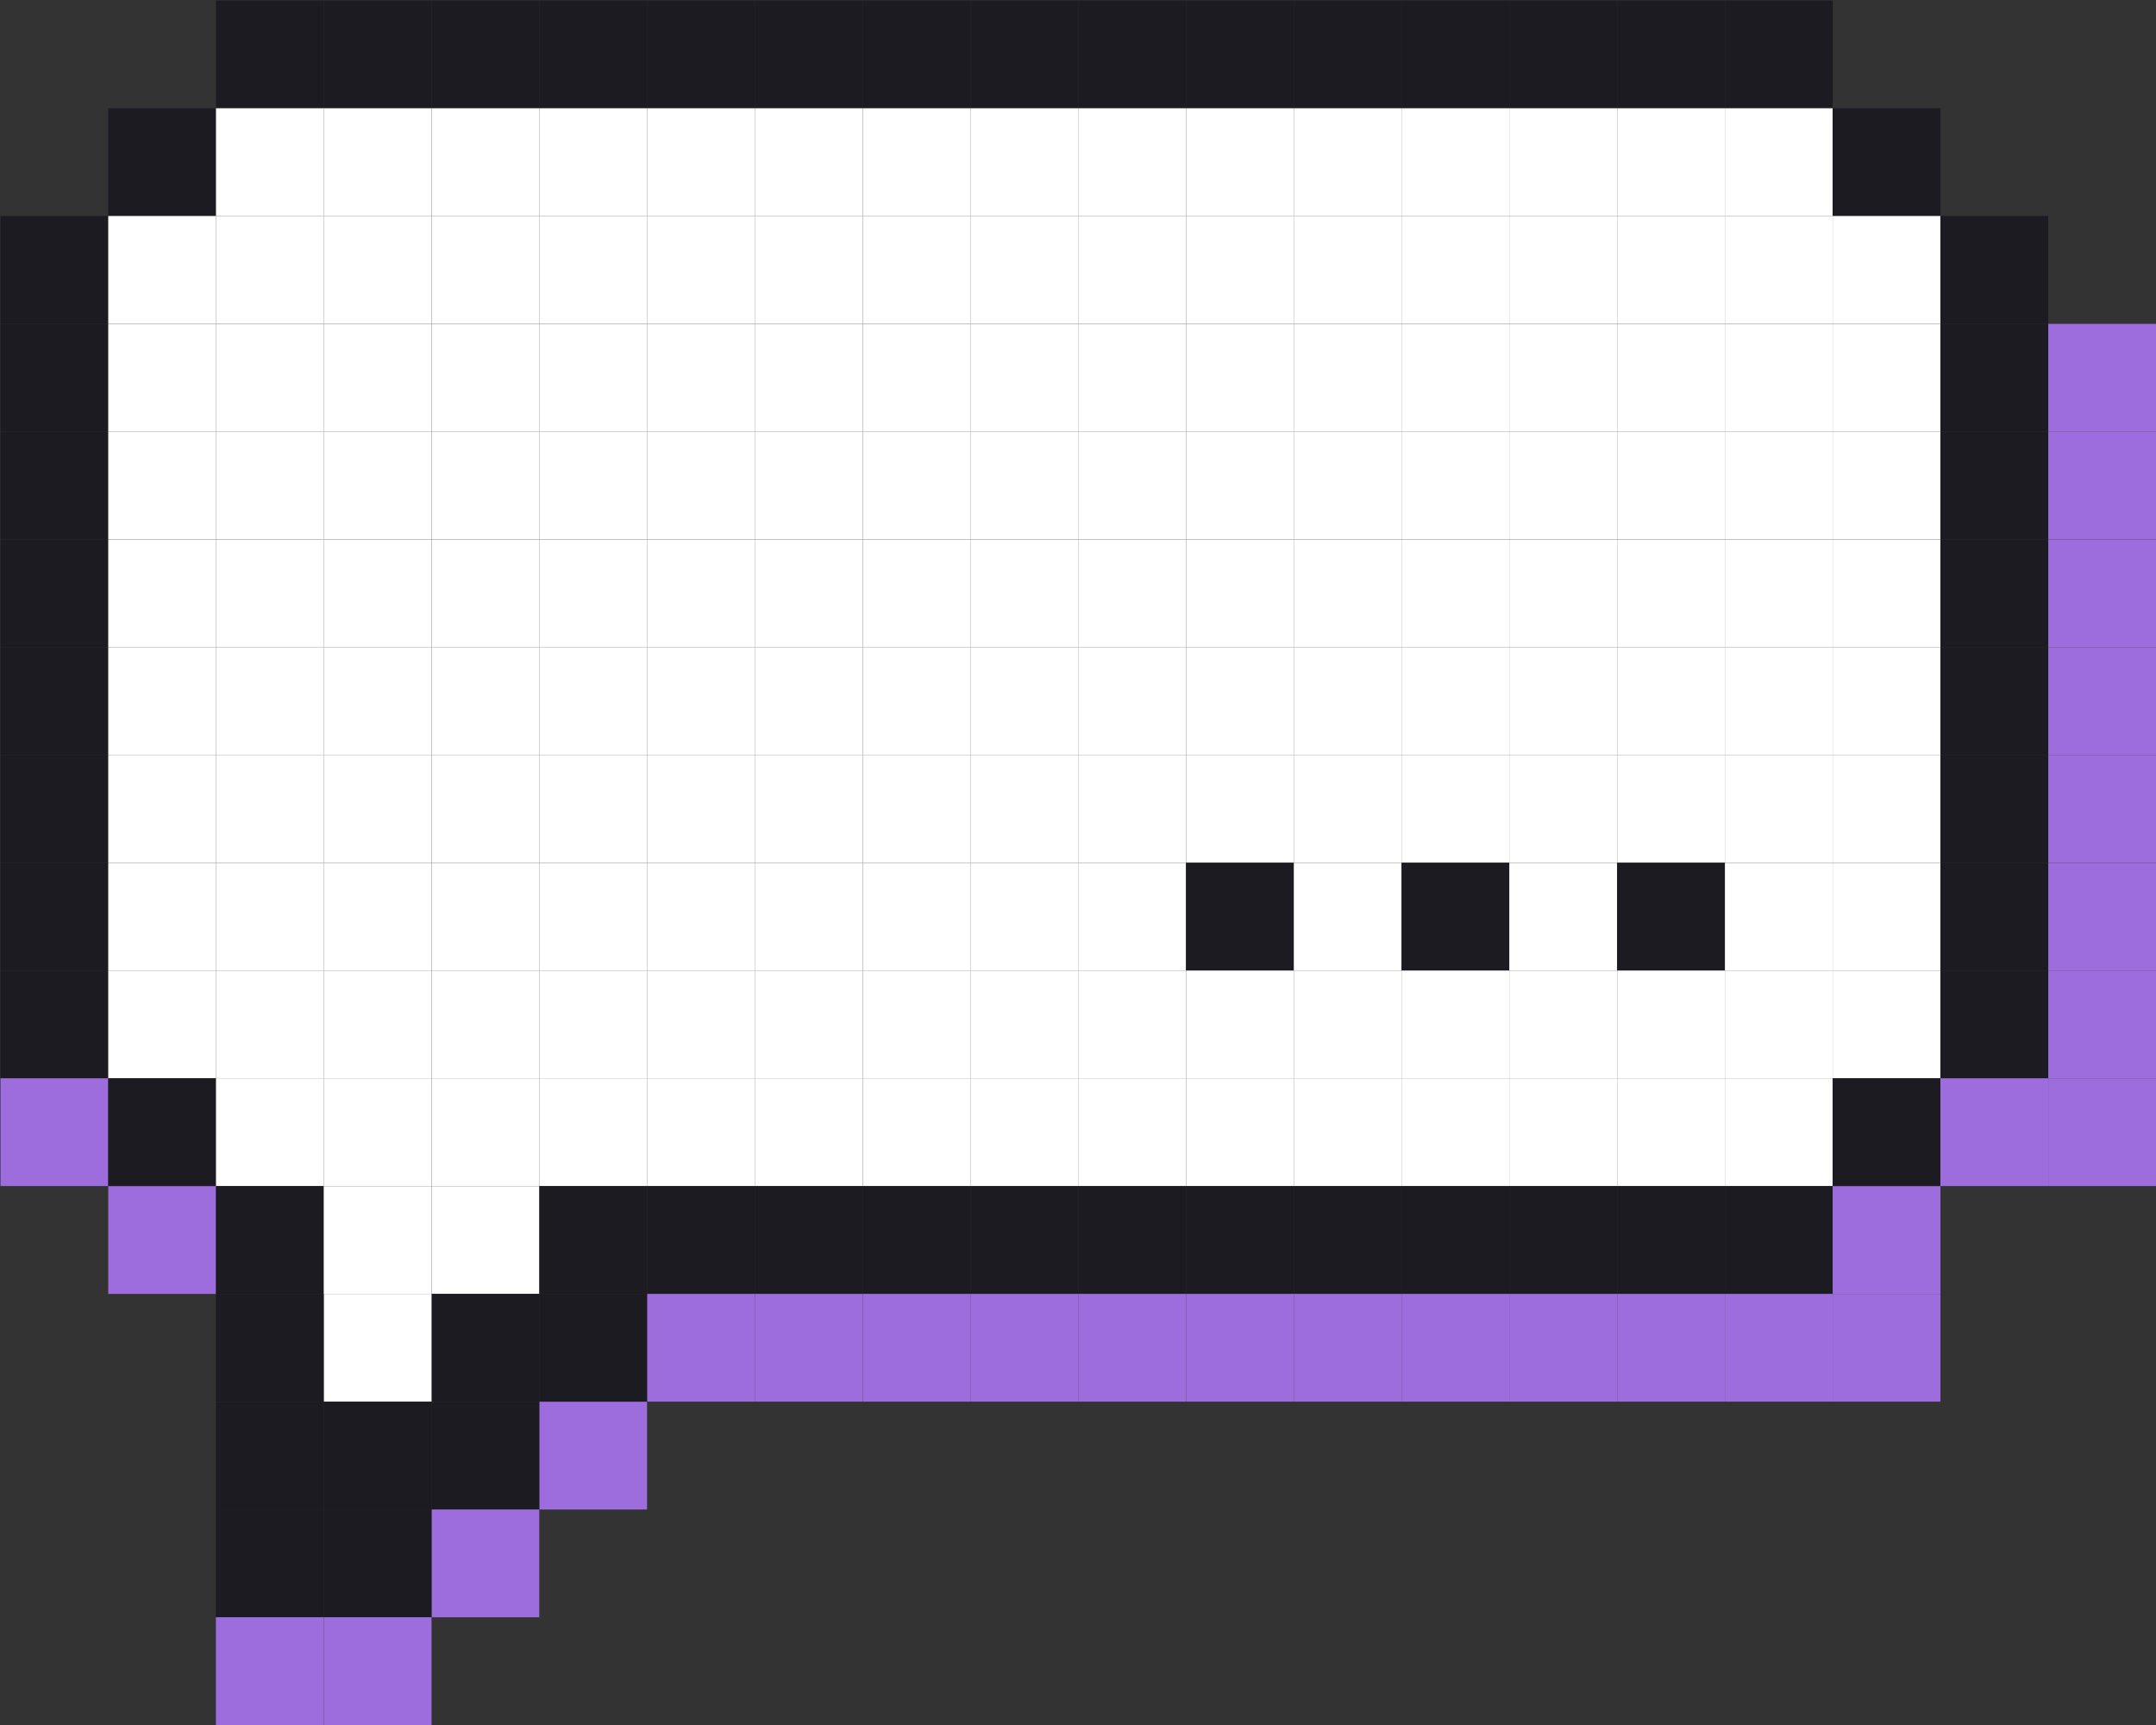 <?xml version="1.0" encoding="UTF-8" standalone="no"?>
<!DOCTYPE svg PUBLIC "-//W3C//DTD SVG 1.1//EN" "http://www.w3.org/Graphics/SVG/1.1/DTD/svg11.dtd">
<svg width="100%" height="100%" viewBox="0 0 20 16" version="1.1" xmlns="http://www.w3.org/2000/svg" xmlns:xlink="http://www.w3.org/1999/xlink" xml:space="preserve" xmlns:serif="http://www.serif.com/" style="fill-rule:evenodd;clip-rule:evenodd;stroke-linejoin:round;stroke-miterlimit:2;">
    <rect x="0" y="0" width="20" height="16" fill="#333333" stroke="none"/>
    <g transform="matrix(1,0,0,1,-1,-58.837)">
        <g transform="matrix(1.069,0,0,1.162,21,74.837)">
            <rect id="Artboard2" x="-19.641" y="-13.766" width="19.641" height="13.766" style="fill:none;"/>
            <clipPath id="_clip1">
                <rect id="Artboard21" serif:id="Artboard2" x="-19.641" y="-13.766" width="19.641" height="13.766"/>
            </clipPath>
            <g clip-path="url(#_clip1)">
                <g transform="matrix(1.045,0,0,1.093,-17.746,-15.044)">
                    <rect x="0.872" y="1.17" width="0.895" height="0.787" style="fill:rgb(27,27,33);"/>
                </g>
                <g transform="matrix(1.045,0,0,1.093,-16.811,-15.044)">
                    <rect x="0.872" y="1.17" width="0.895" height="0.787" style="fill:rgb(27,27,33);"/>
                </g>
                <g transform="matrix(1.045,0,0,1.093,-15.875,-15.044)">
                    <rect x="0.872" y="1.17" width="0.895" height="0.787" style="fill:rgb(27,27,33);"/>
                </g>
                <g transform="matrix(1.045,0,0,1.093,-14.94,-15.044)">
                    <rect x="0.872" y="1.17" width="0.895" height="0.787" style="fill:rgb(27,27,33);"/>
                </g>
                <g transform="matrix(1.045,0,0,1.093,-14.005,-15.044)">
                    <rect x="0.872" y="1.17" width="0.895" height="0.787" style="fill:rgb(27,27,33);"/>
                </g>
                <g transform="matrix(1.045,0,0,1.093,-13.07,-15.044)">
                    <rect x="0.872" y="1.17" width="0.895" height="0.787" style="fill:rgb(27,27,33);"/>
                </g>
                <g transform="matrix(1.045,0,0,1.093,-12.134,-15.044)">
                    <rect x="0.872" y="1.17" width="0.895" height="0.787" style="fill:rgb(27,27,33);"/>
                </g>
                <g transform="matrix(1.045,0,0,1.093,-11.199,-15.044)">
                    <rect x="0.872" y="1.17" width="0.895" height="0.787" style="fill:rgb(27,27,33);"/>
                </g>
                <g transform="matrix(1.045,0,0,1.093,-10.264,-15.044)">
                    <rect x="0.872" y="1.17" width="0.895" height="0.787" style="fill:rgb(27,27,33);"/>
                </g>
                <g transform="matrix(1.045,0,0,1.093,-9.328,-15.044)">
                    <rect x="0.872" y="1.17" width="0.895" height="0.787" style="fill:rgb(27,27,33);"/>
                </g>
                <g transform="matrix(1.045,0,0,1.093,-8.393,-15.044)">
                    <rect x="0.872" y="1.17" width="0.895" height="0.787" style="fill:rgb(27,27,33);"/>
                </g>
                <g transform="matrix(1.045,0,0,1.093,-7.458,-15.044)">
                    <rect x="0.872" y="1.17" width="0.895" height="0.787" style="fill:rgb(27,27,33);"/>
                </g>
                <g transform="matrix(1.045,0,0,1.093,-6.523,-15.044)">
                    <rect x="0.872" y="1.17" width="0.895" height="0.787" style="fill:rgb(27,27,33);"/>
                </g>
                <g transform="matrix(1.045,0,0,1.093,-5.587,-15.044)">
                    <rect x="0.872" y="1.17" width="0.895" height="0.787" style="fill:rgb(27,27,33);"/>
                </g>
                <g transform="matrix(1.045,0,0,1.093,-4.652,-15.044)">
                    <rect x="0.872" y="1.17" width="0.895" height="0.787" style="fill:rgb(27,27,33);"/>
                </g>
                <g transform="matrix(1.045,0,0,1.093,-18.681,-14.184)">
                    <rect x="0.872" y="1.17" width="0.895" height="0.787" style="fill:rgb(27,27,33);"/>
                </g>
                <g transform="matrix(1.045,0,0,1.093,-17.746,-14.184)">
                    <rect x="0.872" y="1.17" width="0.895" height="0.787" style="fill:white;"/>
                </g>
                <g transform="matrix(1.045,0,0,1.093,-16.811,-14.184)">
                    <rect x="0.872" y="1.17" width="0.895" height="0.787" style="fill:white;"/>
                </g>
                <g transform="matrix(1.045,0,0,1.093,-15.875,-14.184)">
                    <rect x="0.872" y="1.17" width="0.895" height="0.787" style="fill:white;"/>
                </g>
                <g transform="matrix(1.045,0,0,1.093,-14.94,-14.184)">
                    <rect x="0.872" y="1.17" width="0.895" height="0.787" style="fill:white;"/>
                </g>
                <g transform="matrix(1.045,0,0,1.093,-14.005,-14.184)">
                    <rect x="0.872" y="1.17" width="0.895" height="0.787" style="fill:white;"/>
                </g>
                <g transform="matrix(1.045,0,0,1.093,-13.07,-14.184)">
                    <rect x="0.872" y="1.17" width="0.895" height="0.787" style="fill:white;"/>
                </g>
                <g transform="matrix(1.045,0,0,1.093,-12.134,-14.184)">
                    <rect x="0.872" y="1.17" width="0.895" height="0.787" style="fill:white;"/>
                </g>
                <g transform="matrix(1.045,0,0,1.093,-11.199,-14.184)">
                    <rect x="0.872" y="1.17" width="0.895" height="0.787" style="fill:white;"/>
                </g>
                <g transform="matrix(1.045,0,0,1.093,-10.264,-14.184)">
                    <rect x="0.872" y="1.17" width="0.895" height="0.787" style="fill:white;"/>
                </g>
                <g transform="matrix(1.045,0,0,1.093,-9.328,-14.184)">
                    <rect x="0.872" y="1.17" width="0.895" height="0.787" style="fill:white;"/>
                </g>
                <g transform="matrix(1.045,0,0,1.093,-8.393,-14.184)">
                    <rect x="0.872" y="1.17" width="0.895" height="0.787" style="fill:white;"/>
                </g>
                <g transform="matrix(1.045,0,0,1.093,-7.458,-14.184)">
                    <rect x="0.872" y="1.17" width="0.895" height="0.787" style="fill:white;"/>
                </g>
                <g transform="matrix(1.045,0,0,1.093,-6.523,-14.184)">
                    <rect x="0.872" y="1.17" width="0.895" height="0.787" style="fill:white;"/>
                </g>
                <g transform="matrix(1.045,0,0,1.093,-5.587,-14.184)">
                    <rect x="0.872" y="1.17" width="0.895" height="0.787" style="fill:white;"/>
                </g>
                <g transform="matrix(1.045,0,0,1.093,-4.652,-14.184)">
                    <rect x="0.872" y="1.17" width="0.895" height="0.787" style="fill:white;"/>
                </g>
                <g transform="matrix(1.045,0,0,1.093,-3.717,-14.184)">
                    <rect x="0.872" y="1.17" width="0.895" height="0.787" style="fill:rgb(27,27,33);"/>
                </g>
                <g transform="matrix(1.045,0,0,1.093,-19.616,-13.324)">
                    <rect x="0.872" y="1.17" width="0.895" height="0.787" style="fill:rgb(27,27,33);"/>
                </g>
                <g transform="matrix(1.045,0,0,1.093,-18.681,-13.324)">
                    <rect x="0.872" y="1.17" width="0.895" height="0.787" style="fill:white;"/>
                </g>
                <g transform="matrix(1.045,0,0,1.093,-17.746,-13.324)">
                    <rect x="0.872" y="1.17" width="0.895" height="0.787" style="fill:white;"/>
                </g>
                <g transform="matrix(1.045,0,0,1.093,-16.811,-13.324)">
                    <rect x="0.872" y="1.17" width="0.895" height="0.787" style="fill:white;"/>
                </g>
                <g transform="matrix(1.045,0,0,1.093,-15.875,-13.324)">
                    <rect x="0.872" y="1.17" width="0.895" height="0.787" style="fill:white;"/>
                </g>
                <g transform="matrix(1.045,0,0,1.093,-14.94,-13.324)">
                    <rect x="0.872" y="1.17" width="0.895" height="0.787" style="fill:white;"/>
                </g>
                <g transform="matrix(1.045,0,0,1.093,-14.005,-13.324)">
                    <rect x="0.872" y="1.17" width="0.895" height="0.787" style="fill:white;"/>
                </g>
                <g transform="matrix(1.045,0,0,1.093,-13.07,-13.324)">
                    <rect x="0.872" y="1.17" width="0.895" height="0.787" style="fill:white;"/>
                </g>
                <g transform="matrix(1.045,0,0,1.093,-12.134,-13.324)">
                    <rect x="0.872" y="1.17" width="0.895" height="0.787" style="fill:white;"/>
                </g>
                <g transform="matrix(1.045,0,0,1.093,-11.199,-13.324)">
                    <rect x="0.872" y="1.17" width="0.895" height="0.787" style="fill:white;"/>
                </g>
                <g transform="matrix(1.045,0,0,1.093,-10.264,-13.324)">
                    <rect x="0.872" y="1.17" width="0.895" height="0.787" style="fill:white;"/>
                </g>
                <g transform="matrix(1.045,0,0,1.093,-9.328,-13.324)">
                    <rect x="0.872" y="1.17" width="0.895" height="0.787" style="fill:white;"/>
                </g>
                <g transform="matrix(1.045,0,0,1.093,-8.393,-13.324)">
                    <rect x="0.872" y="1.17" width="0.895" height="0.787" style="fill:white;"/>
                </g>
                <g transform="matrix(1.045,0,0,1.093,-7.458,-13.324)">
                    <rect x="0.872" y="1.17" width="0.895" height="0.787" style="fill:white;"/>
                </g>
                <g transform="matrix(1.045,0,0,1.093,-6.523,-13.324)">
                    <rect x="0.872" y="1.17" width="0.895" height="0.787" style="fill:white;"/>
                </g>
                <g transform="matrix(1.045,0,0,1.093,-5.587,-13.324)">
                    <rect x="0.872" y="1.17" width="0.895" height="0.787" style="fill:white;"/>
                </g>
                <g transform="matrix(1.045,0,0,1.093,-4.652,-13.324)">
                    <rect x="0.872" y="1.17" width="0.895" height="0.787" style="fill:white;"/>
                </g>
                <g transform="matrix(1.045,0,0,1.093,-3.717,-13.324)">
                    <rect x="0.872" y="1.17" width="0.895" height="0.787" style="fill:white;"/>
                </g>
                <g transform="matrix(1.045,0,0,1.093,-2.782,-13.324)">
                    <rect x="0.872" y="1.17" width="0.895" height="0.787" style="fill:rgb(27,27,33);"/>
                </g>
                <g transform="matrix(1.045,0,0,1.093,-19.616,-12.463)">
                    <rect x="0.872" y="1.17" width="0.895" height="0.787" style="fill:rgb(27,27,33);"/>
                </g>
                <g transform="matrix(1.045,0,0,1.093,-18.681,-12.463)">
                    <rect x="0.872" y="1.17" width="0.895" height="0.787" style="fill:white;"/>
                </g>
                <g transform="matrix(1.045,0,0,1.093,-17.746,-12.463)">
                    <rect x="0.872" y="1.17" width="0.895" height="0.787" style="fill:white;"/>
                </g>
                <g transform="matrix(1.045,0,0,1.093,-16.811,-12.463)">
                    <rect x="0.872" y="1.17" width="0.895" height="0.787" style="fill:white;"/>
                </g>
                <g transform="matrix(1.045,0,0,1.093,-15.875,-12.463)">
                    <rect x="0.872" y="1.17" width="0.895" height="0.787" style="fill:white;"/>
                </g>
                <g transform="matrix(1.045,0,0,1.093,-14.94,-12.463)">
                    <rect x="0.872" y="1.17" width="0.895" height="0.787" style="fill:white;"/>
                </g>
                <g transform="matrix(1.045,0,0,1.093,-14.005,-12.463)">
                    <rect x="0.872" y="1.17" width="0.895" height="0.787" style="fill:white;"/>
                </g>
                <g transform="matrix(1.045,0,0,1.093,-13.07,-12.463)">
                    <rect x="0.872" y="1.17" width="0.895" height="0.787" style="fill:white;"/>
                </g>
                <g transform="matrix(1.045,0,0,1.093,-12.134,-12.463)">
                    <rect x="0.872" y="1.17" width="0.895" height="0.787" style="fill:white;"/>
                </g>
                <g transform="matrix(1.045,0,0,1.093,-11.199,-12.463)">
                    <rect x="0.872" y="1.17" width="0.895" height="0.787" style="fill:white;"/>
                </g>
                <g transform="matrix(1.045,0,0,1.093,-10.264,-12.463)">
                    <rect x="0.872" y="1.17" width="0.895" height="0.787" style="fill:white;"/>
                </g>
                <g transform="matrix(1.045,0,0,1.093,-9.328,-12.463)">
                    <rect x="0.872" y="1.17" width="0.895" height="0.787" style="fill:white;"/>
                </g>
                <g transform="matrix(1.045,0,0,1.093,-8.393,-12.463)">
                    <rect x="0.872" y="1.17" width="0.895" height="0.787" style="fill:white;"/>
                </g>
                <g transform="matrix(1.045,0,0,1.093,-7.458,-12.463)">
                    <rect x="0.872" y="1.17" width="0.895" height="0.787" style="fill:white;"/>
                </g>
                <g transform="matrix(1.045,0,0,1.093,-6.523,-12.463)">
                    <rect x="0.872" y="1.17" width="0.895" height="0.787" style="fill:white;"/>
                </g>
                <g transform="matrix(1.045,0,0,1.093,-5.587,-12.463)">
                    <rect x="0.872" y="1.17" width="0.895" height="0.787" style="fill:white;"/>
                </g>
                <g transform="matrix(1.045,0,0,1.093,-4.652,-12.463)">
                    <rect x="0.872" y="1.17" width="0.895" height="0.787" style="fill:white;"/>
                </g>
                <g transform="matrix(1.045,0,0,1.093,-3.717,-12.463)">
                    <rect x="0.872" y="1.17" width="0.895" height="0.787" style="fill:white;"/>
                </g>
                <g transform="matrix(1.045,0,0,1.093,-2.782,-12.463)">
                    <rect x="0.872" y="1.17" width="0.895" height="0.787" style="fill:rgb(27,27,33);"/>
                </g>
                <g transform="matrix(1.045,0,0,1.093,-19.616,-11.603)">
                    <rect x="0.872" y="1.17" width="0.895" height="0.787" style="fill:rgb(27,27,33);"/>
                </g>
                <g transform="matrix(1.045,0,0,1.093,-18.681,-11.603)">
                    <rect x="0.872" y="1.17" width="0.895" height="0.787" style="fill:white;"/>
                </g>
                <g transform="matrix(1.045,0,0,1.093,-17.746,-11.603)">
                    <rect x="0.872" y="1.17" width="0.895" height="0.787" style="fill:white;"/>
                </g>
                <g transform="matrix(1.045,0,0,1.093,-16.811,-11.603)">
                    <rect x="0.872" y="1.17" width="0.895" height="0.787" style="fill:white;"/>
                </g>
                <g transform="matrix(1.045,0,0,1.093,-15.875,-11.603)">
                    <rect x="0.872" y="1.17" width="0.895" height="0.787" style="fill:white;"/>
                </g>
                <g transform="matrix(1.045,0,0,1.093,-14.94,-11.603)">
                    <rect x="0.872" y="1.17" width="0.895" height="0.787" style="fill:white;"/>
                </g>
                <g transform="matrix(1.045,0,0,1.093,-14.005,-11.603)">
                    <rect x="0.872" y="1.17" width="0.895" height="0.787" style="fill:white;"/>
                </g>
                <g transform="matrix(1.045,0,0,1.093,-13.07,-11.603)">
                    <rect x="0.872" y="1.17" width="0.895" height="0.787" style="fill:white;"/>
                </g>
                <g transform="matrix(1.045,0,0,1.093,-12.134,-11.603)">
                    <rect x="0.872" y="1.17" width="0.895" height="0.787" style="fill:white;"/>
                </g>
                <g transform="matrix(1.045,0,0,1.093,-11.199,-11.603)">
                    <rect x="0.872" y="1.17" width="0.895" height="0.787" style="fill:white;"/>
                </g>
                <g transform="matrix(1.045,0,0,1.093,-10.264,-11.603)">
                    <rect x="0.872" y="1.17" width="0.895" height="0.787" style="fill:white;"/>
                </g>
                <g transform="matrix(1.045,0,0,1.093,-9.328,-11.603)">
                    <rect x="0.872" y="1.17" width="0.895" height="0.787" style="fill:white;"/>
                </g>
                <g transform="matrix(1.045,0,0,1.093,-8.393,-11.603)">
                    <rect x="0.872" y="1.17" width="0.895" height="0.787" style="fill:white;"/>
                </g>
                <g transform="matrix(1.045,0,0,1.093,-7.458,-11.603)">
                    <rect x="0.872" y="1.17" width="0.895" height="0.787" style="fill:white;"/>
                </g>
                <g transform="matrix(1.045,0,0,1.093,-6.523,-11.603)">
                    <rect x="0.872" y="1.17" width="0.895" height="0.787" style="fill:white;"/>
                </g>
                <g transform="matrix(1.045,0,0,1.093,-5.587,-11.603)">
                    <rect x="0.872" y="1.17" width="0.895" height="0.787" style="fill:white;"/>
                </g>
                <g transform="matrix(1.045,0,0,1.093,-4.652,-11.603)">
                    <rect x="0.872" y="1.17" width="0.895" height="0.787" style="fill:white;"/>
                </g>
                <g transform="matrix(1.045,0,0,1.093,-3.717,-11.603)">
                    <rect x="0.872" y="1.17" width="0.895" height="0.787" style="fill:white;"/>
                </g>
                <g transform="matrix(1.045,0,0,1.093,-2.782,-11.603)">
                    <rect x="0.872" y="1.17" width="0.895" height="0.787" style="fill:rgb(27,27,33);"/>
                </g>
                <g transform="matrix(1.045,0,0,1.093,-19.616,-10.742)">
                    <rect x="0.872" y="1.17" width="0.895" height="0.787" style="fill:rgb(27,27,33);"/>
                </g>
                <g transform="matrix(1.045,0,0,1.093,-18.681,-10.742)">
                    <rect x="0.872" y="1.17" width="0.895" height="0.787" style="fill:white;"/>
                </g>
                <g transform="matrix(1.045,0,0,1.093,-17.746,-10.742)">
                    <rect x="0.872" y="1.17" width="0.895" height="0.787" style="fill:white;"/>
                </g>
                <g transform="matrix(1.045,0,0,1.093,-16.811,-10.742)">
                    <rect x="0.872" y="1.17" width="0.895" height="0.787" style="fill:white;"/>
                </g>
                <g transform="matrix(1.045,0,0,1.093,-15.875,-10.742)">
                    <rect x="0.872" y="1.17" width="0.895" height="0.787" style="fill:white;"/>
                </g>
                <g transform="matrix(1.045,0,0,1.093,-14.94,-10.742)">
                    <rect x="0.872" y="1.17" width="0.895" height="0.787" style="fill:white;"/>
                </g>
                <g transform="matrix(1.045,0,0,1.093,-14.005,-10.742)">
                    <rect x="0.872" y="1.17" width="0.895" height="0.787" style="fill:white;"/>
                </g>
                <g transform="matrix(1.045,0,0,1.093,-13.07,-10.742)">
                    <rect x="0.872" y="1.17" width="0.895" height="0.787" style="fill:white;"/>
                </g>
                <g transform="matrix(1.045,0,0,1.093,-12.134,-10.742)">
                    <rect x="0.872" y="1.17" width="0.895" height="0.787" style="fill:white;"/>
                </g>
                <g transform="matrix(1.045,0,0,1.093,-11.199,-10.742)">
                    <rect x="0.872" y="1.17" width="0.895" height="0.787" style="fill:white;"/>
                </g>
                <g transform="matrix(1.045,0,0,1.093,-10.264,-10.742)">
                    <rect x="0.872" y="1.17" width="0.895" height="0.787" style="fill:white;"/>
                </g>
                <g transform="matrix(1.045,0,0,1.093,-9.328,-10.742)">
                    <rect x="0.872" y="1.17" width="0.895" height="0.787" style="fill:white;"/>
                </g>
                <g transform="matrix(1.045,0,0,1.093,-8.393,-10.742)">
                    <rect x="0.872" y="1.17" width="0.895" height="0.787" style="fill:white;"/>
                </g>
                <g transform="matrix(1.045,0,0,1.093,-7.458,-10.742)">
                    <rect x="0.872" y="1.17" width="0.895" height="0.787" style="fill:white;"/>
                </g>
                <g transform="matrix(1.045,0,0,1.093,-6.523,-10.742)">
                    <rect x="0.872" y="1.17" width="0.895" height="0.787" style="fill:white;"/>
                </g>
                <g transform="matrix(1.045,0,0,1.093,-5.587,-10.742)">
                    <rect x="0.872" y="1.17" width="0.895" height="0.787" style="fill:white;"/>
                </g>
                <g transform="matrix(1.045,0,0,1.093,-4.652,-10.742)">
                    <rect x="0.872" y="1.17" width="0.895" height="0.787" style="fill:white;"/>
                </g>
                <g transform="matrix(1.045,0,0,1.093,-3.717,-10.742)">
                    <rect x="0.872" y="1.17" width="0.895" height="0.787" style="fill:white;"/>
                </g>
                <g transform="matrix(1.045,0,0,1.093,-2.782,-10.742)">
                    <rect x="0.872" y="1.17" width="0.895" height="0.787" style="fill:rgb(27,27,33);"/>
                </g>
                <g transform="matrix(1.045,0,0,1.093,-19.616,-9.882)">
                    <rect x="0.872" y="1.17" width="0.895" height="0.787" style="fill:rgb(27,27,33);"/>
                </g>
                <g transform="matrix(1.045,0,0,1.093,-18.681,-9.882)">
                    <rect x="0.872" y="1.17" width="0.895" height="0.787" style="fill:white;"/>
                </g>
                <g transform="matrix(1.045,0,0,1.093,-17.746,-9.882)">
                    <rect x="0.872" y="1.17" width="0.895" height="0.787" style="fill:white;"/>
                </g>
                <g transform="matrix(1.045,0,0,1.093,-16.811,-9.882)">
                    <rect x="0.872" y="1.17" width="0.895" height="0.787" style="fill:white;"/>
                </g>
                <g transform="matrix(1.045,0,0,1.093,-15.875,-9.882)">
                    <rect x="0.872" y="1.17" width="0.895" height="0.787" style="fill:white;"/>
                </g>
                <g transform="matrix(1.045,0,0,1.093,-14.94,-9.882)">
                    <rect x="0.872" y="1.17" width="0.895" height="0.787" style="fill:white;"/>
                </g>
                <g transform="matrix(1.045,0,0,1.093,-14.005,-9.882)">
                    <rect x="0.872" y="1.17" width="0.895" height="0.787" style="fill:white;"/>
                </g>
                <g transform="matrix(1.045,0,0,1.093,-13.07,-9.882)">
                    <rect x="0.872" y="1.17" width="0.895" height="0.787" style="fill:white;"/>
                </g>
                <g transform="matrix(1.045,0,0,1.093,-12.134,-9.882)">
                    <rect x="0.872" y="1.17" width="0.895" height="0.787" style="fill:white;"/>
                </g>
                <g transform="matrix(1.045,0,0,1.093,-11.199,-9.882)">
                    <rect x="0.872" y="1.17" width="0.895" height="0.787" style="fill:white;"/>
                </g>
                <g transform="matrix(1.045,0,0,1.093,-10.264,-9.882)">
                    <rect x="0.872" y="1.17" width="0.895" height="0.787" style="fill:white;"/>
                </g>
                <g transform="matrix(1.045,0,0,1.093,-9.328,-9.882)">
                    <rect x="0.872" y="1.17" width="0.895" height="0.787" style="fill:white;"/>
                </g>
                <g transform="matrix(1.045,0,0,1.093,-8.393,-9.882)">
                    <rect x="0.872" y="1.17" width="0.895" height="0.787" style="fill:white;"/>
                </g>
                <g transform="matrix(1.045,0,0,1.093,-7.458,-9.882)">
                    <rect x="0.872" y="1.17" width="0.895" height="0.787" style="fill:white;"/>
                </g>
                <g transform="matrix(1.045,0,0,1.093,-6.523,-9.882)">
                    <rect x="0.872" y="1.17" width="0.895" height="0.787" style="fill:white;"/>
                </g>
                <g transform="matrix(1.045,0,0,1.093,-5.587,-9.882)">
                    <rect x="0.872" y="1.17" width="0.895" height="0.787" style="fill:white;"/>
                </g>
                <g transform="matrix(1.045,0,0,1.093,-4.652,-9.882)">
                    <rect x="0.872" y="1.17" width="0.895" height="0.787" style="fill:white;"/>
                </g>
                <g transform="matrix(1.045,0,0,1.093,-3.717,-9.882)">
                    <rect x="0.872" y="1.17" width="0.895" height="0.787" style="fill:white;"/>
                </g>
                <g transform="matrix(1.045,0,0,1.093,-2.782,-9.882)">
                    <rect x="0.872" y="1.17" width="0.895" height="0.787" style="fill:rgb(27,27,33);"/>
                </g>
                <g transform="matrix(1.045,0,0,1.093,-19.616,-9.022)">
                    <rect x="0.872" y="1.17" width="0.895" height="0.787" style="fill:rgb(27,27,33);"/>
                </g>
                <g transform="matrix(1.045,0,0,1.093,-18.681,-9.022)">
                    <rect x="0.872" y="1.17" width="0.895" height="0.787" style="fill:white;"/>
                </g>
                <g transform="matrix(1.045,0,0,1.093,-17.746,-9.022)">
                    <rect x="0.872" y="1.17" width="0.895" height="0.787" style="fill:white;"/>
                </g>
                <g transform="matrix(1.045,0,0,1.093,-16.811,-9.022)">
                    <rect x="0.872" y="1.17" width="0.895" height="0.787" style="fill:white;"/>
                </g>
                <g transform="matrix(1.045,0,0,1.093,-15.875,-9.022)">
                    <rect x="0.872" y="1.17" width="0.895" height="0.787" style="fill:white;"/>
                </g>
                <g transform="matrix(1.045,0,0,1.093,-14.94,-9.022)">
                    <rect x="0.872" y="1.17" width="0.895" height="0.787" style="fill:white;"/>
                </g>
                <g transform="matrix(1.045,0,0,1.093,-14.005,-9.022)">
                    <rect x="0.872" y="1.17" width="0.895" height="0.787" style="fill:white;"/>
                </g>
                <g transform="matrix(1.045,0,0,1.093,-13.07,-9.022)">
                    <rect x="0.872" y="1.17" width="0.895" height="0.787" style="fill:white;"/>
                </g>
                <g transform="matrix(1.045,0,0,1.093,-12.134,-9.022)">
                    <rect x="0.872" y="1.17" width="0.895" height="0.787" style="fill:white;"/>
                </g>
                <g transform="matrix(1.045,0,0,1.093,-11.199,-9.022)">
                    <rect x="0.872" y="1.17" width="0.895" height="0.787" style="fill:white;"/>
                </g>
                <g transform="matrix(1.045,0,0,1.093,-10.264,-9.022)">
                    <rect x="0.872" y="1.17" width="0.895" height="0.787" style="fill:white;"/>
                </g>
                <g transform="matrix(1.045,0,0,1.093,-9.328,-9.022)">
                    <rect x="0.872" y="1.17" width="0.895" height="0.787" style="fill:white;"/>
                </g>
                <g transform="matrix(1.045,0,0,1.093,-8.393,-9.022)">
                    <rect x="0.872" y="1.17" width="0.895" height="0.787" style="fill:white;"/>
                </g>
                <g transform="matrix(1.045,0,0,1.093,-7.458,-9.022)">
                    <rect x="0.872" y="1.17" width="0.895" height="0.787" style="fill:white;"/>
                </g>
                <g transform="matrix(1.045,0,0,1.093,-6.523,-9.022)">
                    <rect x="0.872" y="1.17" width="0.895" height="0.787" style="fill:white;"/>
                </g>
                <g transform="matrix(1.045,0,0,1.093,-5.587,-9.022)">
                    <rect x="0.872" y="1.17" width="0.895" height="0.787" style="fill:white;"/>
                </g>
                <g transform="matrix(1.045,0,0,1.093,-4.652,-9.022)">
                    <rect x="0.872" y="1.17" width="0.895" height="0.787" style="fill:white;"/>
                </g>
                <g transform="matrix(1.045,0,0,1.093,-3.717,-9.022)">
                    <rect x="0.872" y="1.17" width="0.895" height="0.787" style="fill:white;"/>
                </g>
                <g transform="matrix(1.045,0,0,1.093,-2.782,-9.022)">
                    <rect x="0.872" y="1.17" width="0.895" height="0.787" style="fill:rgb(27,27,33);"/>
                </g>
                <g transform="matrix(1.045,0,0,1.093,-19.616,-8.161)">
                    <rect x="0.872" y="1.17" width="0.895" height="0.787" style="fill:rgb(27,27,33);"/>
                </g>
                <g transform="matrix(1.045,0,0,1.093,-18.681,-8.161)">
                    <rect x="0.872" y="1.17" width="0.895" height="0.787" style="fill:white;"/>
                </g>
                <g transform="matrix(1.045,0,0,1.093,-17.746,-8.161)">
                    <rect x="0.872" y="1.17" width="0.895" height="0.787" style="fill:white;"/>
                </g>
                <g transform="matrix(1.045,0,0,1.093,-16.811,-8.161)">
                    <rect x="0.872" y="1.17" width="0.895" height="0.787" style="fill:white;"/>
                </g>
                <g transform="matrix(1.045,0,0,1.093,-15.875,-8.161)">
                    <rect x="0.872" y="1.17" width="0.895" height="0.787" style="fill:white;"/>
                </g>
                <g transform="matrix(1.045,0,0,1.093,-14.94,-8.161)">
                    <rect x="0.872" y="1.17" width="0.895" height="0.787" style="fill:white;"/>
                </g>
                <g transform="matrix(1.045,0,0,1.093,-14.005,-8.161)">
                    <rect x="0.872" y="1.17" width="0.895" height="0.787" style="fill:white;"/>
                </g>
                <g transform="matrix(1.045,0,0,1.093,-13.07,-8.161)">
                    <rect x="0.872" y="1.17" width="0.895" height="0.787" style="fill:white;"/>
                </g>
                <g transform="matrix(1.045,0,0,1.093,-12.134,-8.161)">
                    <rect x="0.872" y="1.17" width="0.895" height="0.787" style="fill:white;"/>
                </g>
                <g transform="matrix(1.045,0,0,1.093,-11.199,-8.161)">
                    <rect x="0.872" y="1.17" width="0.895" height="0.787" style="fill:white;"/>
                </g>
                <g transform="matrix(1.045,0,0,1.093,-10.264,-8.161)">
                    <rect x="0.872" y="1.17" width="0.895" height="0.787" style="fill:white;"/>
                </g>
                <g transform="matrix(1.045,0,0,1.093,-9.328,-8.161)">
                    <rect x="0.872" y="1.17" width="0.895" height="0.787" style="fill:rgb(27,27,33);"/>
                </g>
                <g transform="matrix(1.045,0,0,1.093,-8.393,-8.161)">
                    <rect x="0.872" y="1.17" width="0.895" height="0.787" style="fill:white;"/>
                </g>
                <g transform="matrix(1.045,0,0,1.093,-7.458,-8.161)">
                    <rect x="0.872" y="1.17" width="0.895" height="0.787" style="fill:rgb(27,27,33);"/>
                </g>
                <g transform="matrix(1.045,0,0,1.093,-6.523,-8.161)">
                    <rect x="0.872" y="1.17" width="0.895" height="0.787" style="fill:white;"/>
                </g>
                <g transform="matrix(1.045,0,0,1.093,-5.587,-8.161)">
                    <rect x="0.872" y="1.17" width="0.895" height="0.787" style="fill:rgb(27,27,33);"/>
                </g>
                <g transform="matrix(1.045,0,0,1.093,-4.652,-8.161)">
                    <rect x="0.872" y="1.17" width="0.895" height="0.787" style="fill:white;"/>
                </g>
                <g transform="matrix(1.045,0,0,1.093,-3.717,-8.161)">
                    <rect x="0.872" y="1.17" width="0.895" height="0.787" style="fill:white;"/>
                </g>
                <g transform="matrix(1.045,0,0,1.093,-2.782,-8.161)">
                    <rect x="0.872" y="1.17" width="0.895" height="0.787" style="fill:rgb(27,27,33);"/>
                </g>
                <g transform="matrix(1.045,0,0,1.093,-19.616,-7.301)">
                    <rect x="0.872" y="1.17" width="0.895" height="0.787" style="fill:rgb(27,27,33);"/>
                </g>
                <g transform="matrix(1.045,0,0,1.093,-19.616,-6.441)">
                    <rect x="0.872" y="1.17" width="0.895" height="0.787" style="fill:rgb(158,109,221);"/>
                </g>
                <g transform="matrix(1.045,0,0,1.093,-18.681,-7.301)">
                    <rect x="0.872" y="1.17" width="0.895" height="0.787" style="fill:white;"/>
                </g>
                <g transform="matrix(1.045,0,0,1.093,-17.746,-7.301)">
                    <rect x="0.872" y="1.17" width="0.895" height="0.787" style="fill:white;"/>
                </g>
                <g transform="matrix(1.045,0,0,1.093,-16.811,-7.301)">
                    <rect x="0.872" y="1.17" width="0.895" height="0.787" style="fill:white;"/>
                </g>
                <g transform="matrix(1.045,0,0,1.093,-15.875,-7.301)">
                    <rect x="0.872" y="1.17" width="0.895" height="0.787" style="fill:white;"/>
                </g>
                <g transform="matrix(1.045,0,0,1.093,-14.94,-7.301)">
                    <rect x="0.872" y="1.17" width="0.895" height="0.787" style="fill:white;"/>
                </g>
                <g transform="matrix(1.045,0,0,1.093,-14.005,-7.301)">
                    <rect x="0.872" y="1.17" width="0.895" height="0.787" style="fill:white;"/>
                </g>
                <g transform="matrix(1.045,0,0,1.093,-13.07,-7.301)">
                    <rect x="0.872" y="1.17" width="0.895" height="0.787" style="fill:white;"/>
                </g>
                <g transform="matrix(1.045,0,0,1.093,-12.134,-7.301)">
                    <rect x="0.872" y="1.17" width="0.895" height="0.787" style="fill:white;"/>
                </g>
                <g transform="matrix(1.045,0,0,1.093,-11.199,-7.301)">
                    <rect x="0.872" y="1.17" width="0.895" height="0.787" style="fill:white;"/>
                </g>
                <g transform="matrix(1.045,0,0,1.093,-10.264,-7.301)">
                    <rect x="0.872" y="1.17" width="0.895" height="0.787" style="fill:white;"/>
                </g>
                <g transform="matrix(1.045,0,0,1.093,-9.328,-7.301)">
                    <rect x="0.872" y="1.17" width="0.895" height="0.787" style="fill:white;"/>
                </g>
                <g transform="matrix(1.045,0,0,1.093,-8.393,-7.301)">
                    <rect x="0.872" y="1.17" width="0.895" height="0.787" style="fill:white;"/>
                </g>
                <g transform="matrix(1.045,0,0,1.093,-7.458,-7.301)">
                    <rect x="0.872" y="1.17" width="0.895" height="0.787" style="fill:white;"/>
                </g>
                <g transform="matrix(1.045,0,0,1.093,-6.523,-7.301)">
                    <rect x="0.872" y="1.17" width="0.895" height="0.787" style="fill:white;"/>
                </g>
                <g transform="matrix(1.045,0,0,1.093,-5.587,-7.301)">
                    <rect x="0.872" y="1.17" width="0.895" height="0.787" style="fill:white;"/>
                </g>
                <g transform="matrix(1.045,0,0,1.093,-4.652,-7.301)">
                    <rect x="0.872" y="1.17" width="0.895" height="0.787" style="fill:white;"/>
                </g>
                <g transform="matrix(1.045,0,0,1.093,-3.717,-7.301)">
                    <rect x="0.872" y="1.17" width="0.895" height="0.787" style="fill:white;"/>
                </g>
                <g transform="matrix(1.045,0,0,1.093,-2.782,-7.301)">
                    <rect x="0.872" y="1.17" width="0.895" height="0.787" style="fill:rgb(27,27,33);"/>
                </g>
                <g transform="matrix(1.045,0,0,1.093,-1.846,-12.463)">
                    <rect x="0.872" y="1.17" width="0.895" height="0.787" style="fill:rgb(158,109,221);"/>
                </g>
                <g transform="matrix(1.045,0,0,1.093,-1.846,-11.603)">
                    <rect x="0.872" y="1.17" width="0.895" height="0.787" style="fill:rgb(158,109,221);"/>
                </g>
                <g transform="matrix(1.045,0,0,1.093,-1.846,-10.742)">
                    <rect x="0.872" y="1.17" width="0.895" height="0.787" style="fill:rgb(158,109,221);"/>
                </g>
                <g transform="matrix(1.045,0,0,1.093,-1.846,-9.882)">
                    <rect x="0.872" y="1.17" width="0.895" height="0.787" style="fill:rgb(158,109,221);"/>
                </g>
                <g transform="matrix(1.045,0,0,1.093,-1.846,-9.022)">
                    <rect x="0.872" y="1.17" width="0.895" height="0.787" style="fill:rgb(158,109,221);"/>
                </g>
                <g transform="matrix(1.045,0,0,1.093,-1.846,-8.161)">
                    <rect x="0.872" y="1.17" width="0.895" height="0.787" style="fill:rgb(158,109,221);"/>
                </g>
                <g transform="matrix(1.045,0,0,1.093,-1.846,-7.301)">
                    <rect x="0.872" y="1.17" width="0.895" height="0.787" style="fill:rgb(158,109,221);"/>
                </g>
                <g transform="matrix(1.045,0,0,1.093,-18.681,-6.441)">
                    <rect x="0.872" y="1.17" width="0.895" height="0.787" style="fill:rgb(27,27,33);"/>
                </g>
                <g transform="matrix(1.045,0,0,1.093,-18.681,-5.58)">
                    <rect x="0.872" y="1.17" width="0.895" height="0.787" style="fill:rgb(158,109,221);"/>
                </g>
                <g transform="matrix(1.045,0,0,1.093,-17.746,-6.441)">
                    <rect x="0.872" y="1.17" width="0.895" height="0.787" style="fill:white;"/>
                </g>
                <g transform="matrix(1.045,0,0,1.093,-16.811,-6.441)">
                    <rect x="0.872" y="1.17" width="0.895" height="0.787" style="fill:white;"/>
                </g>
                <g transform="matrix(1.045,0,0,1.093,-15.875,-6.441)">
                    <rect x="0.872" y="1.17" width="0.895" height="0.787" style="fill:white;"/>
                </g>
                <g transform="matrix(1.045,0,0,1.093,-14.94,-6.441)">
                    <rect x="0.872" y="1.17" width="0.895" height="0.787" style="fill:white;"/>
                </g>
                <g transform="matrix(1.045,0,0,1.093,-14.005,-6.441)">
                    <rect x="0.872" y="1.17" width="0.895" height="0.787" style="fill:white;"/>
                </g>
                <g transform="matrix(1.045,0,0,1.093,-13.07,-6.441)">
                    <rect x="0.872" y="1.17" width="0.895" height="0.787" style="fill:white;"/>
                </g>
                <g transform="matrix(1.045,0,0,1.093,-12.134,-6.441)">
                    <rect x="0.872" y="1.17" width="0.895" height="0.787" style="fill:white;"/>
                </g>
                <g transform="matrix(1.045,0,0,1.093,-11.199,-6.441)">
                    <rect x="0.872" y="1.17" width="0.895" height="0.787" style="fill:white;"/>
                </g>
                <g transform="matrix(1.045,0,0,1.093,-10.264,-6.441)">
                    <rect x="0.872" y="1.17" width="0.895" height="0.787" style="fill:white;"/>
                </g>
                <g transform="matrix(1.045,0,0,1.093,-9.328,-6.441)">
                    <rect x="0.872" y="1.17" width="0.895" height="0.787" style="fill:white;"/>
                </g>
                <g transform="matrix(1.045,0,0,1.093,-8.393,-6.441)">
                    <rect x="0.872" y="1.17" width="0.895" height="0.787" style="fill:white;"/>
                </g>
                <g transform="matrix(1.045,0,0,1.093,-7.458,-6.441)">
                    <rect x="0.872" y="1.17" width="0.895" height="0.787" style="fill:white;"/>
                </g>
                <g transform="matrix(1.045,0,0,1.093,-6.523,-6.441)">
                    <rect x="0.872" y="1.17" width="0.895" height="0.787" style="fill:white;"/>
                </g>
                <g transform="matrix(1.045,0,0,1.093,-5.587,-6.441)">
                    <rect x="0.872" y="1.17" width="0.895" height="0.787" style="fill:white;"/>
                </g>
                <g transform="matrix(1.045,0,0,1.093,-4.652,-6.441)">
                    <rect x="0.872" y="1.17" width="0.895" height="0.787" style="fill:white;"/>
                </g>
                <g transform="matrix(1.045,0,0,1.093,-3.717,-6.441)">
                    <rect x="0.872" y="1.17" width="0.895" height="0.787" style="fill:rgb(27,27,33);"/>
                </g>
                <g transform="matrix(1.045,0,0,1.093,-2.782,-6.441)">
                    <rect x="0.872" y="1.17" width="0.895" height="0.787" style="fill:rgb(158,109,221);"/>
                </g>
                <g transform="matrix(1.045,0,0,1.093,-1.846,-6.441)">
                    <rect x="0.872" y="1.17" width="0.895" height="0.787" style="fill:rgb(158,109,221);"/>
                </g>
                <g transform="matrix(1.045,0,0,1.093,-17.746,-5.58)">
                    <rect x="0.872" y="1.17" width="0.895" height="0.787" style="fill:rgb(27,27,33);"/>
                </g>
                <g transform="matrix(1.045,0,0,1.093,-16.811,-5.58)">
                    <rect x="0.872" y="1.17" width="0.895" height="0.787" style="fill:white;"/>
                </g>
                <g transform="matrix(1.045,0,0,1.093,-15.875,-5.58)">
                    <rect x="0.872" y="1.17" width="0.895" height="0.787" style="fill:white;"/>
                </g>
                <g transform="matrix(1.045,0,0,1.093,-14.94,-5.58)">
                    <rect x="0.872" y="1.17" width="0.895" height="0.787" style="fill:rgb(27,27,33);"/>
                </g>
                <g transform="matrix(1.045,0,0,1.093,-14.005,-5.58)">
                    <rect x="0.872" y="1.17" width="0.895" height="0.787" style="fill:rgb(27,27,33);"/>
                </g>
                <g transform="matrix(1.045,0,0,1.093,-13.07,-5.58)">
                    <rect x="0.872" y="1.17" width="0.895" height="0.787" style="fill:rgb(27,27,33);"/>
                </g>
                <g transform="matrix(1.045,0,0,1.093,-12.134,-5.58)">
                    <rect x="0.872" y="1.17" width="0.895" height="0.787" style="fill:rgb(27,27,33);"/>
                </g>
                <g transform="matrix(1.045,0,0,1.093,-11.199,-5.58)">
                    <rect x="0.872" y="1.17" width="0.895" height="0.787" style="fill:rgb(27,27,33);"/>
                </g>
                <g transform="matrix(1.045,0,0,1.093,-10.264,-5.58)">
                    <rect x="0.872" y="1.17" width="0.895" height="0.787" style="fill:rgb(27,27,33);"/>
                </g>
                <g transform="matrix(1.045,0,0,1.093,-9.328,-5.58)">
                    <rect x="0.872" y="1.17" width="0.895" height="0.787" style="fill:rgb(27,27,33);"/>
                </g>
                <g transform="matrix(1.045,0,0,1.093,-8.393,-5.58)">
                    <rect x="0.872" y="1.17" width="0.895" height="0.787" style="fill:rgb(27,27,33);"/>
                </g>
                <g transform="matrix(1.045,0,0,1.093,-11.199,-4.72)">
                    <rect x="0.872" y="1.17" width="0.895" height="0.787" style="fill:rgb(158,109,221);"/>
                </g>
                <g transform="matrix(1.045,0,0,1.093,-10.264,-4.72)">
                    <rect x="0.872" y="1.17" width="0.895" height="0.787" style="fill:rgb(158,109,221);"/>
                </g>
                <g transform="matrix(1.045,0,0,1.093,-9.328,-4.72)">
                    <rect x="0.872" y="1.17" width="0.895" height="0.787" style="fill:rgb(158,109,221);"/>
                </g>
                <g transform="matrix(1.045,0,0,1.093,-14.005,-4.72)">
                    <rect x="0.872" y="1.17" width="0.895" height="0.787" style="fill:rgb(158,109,221);"/>
                </g>
                <g transform="matrix(1.045,0,0,1.093,-13.07,-4.72)">
                    <rect x="0.872" y="1.17" width="0.895" height="0.787" style="fill:rgb(158,109,221);"/>
                </g>
                <g transform="matrix(1.045,0,0,1.093,-12.134,-4.72)">
                    <rect x="0.872" y="1.17" width="0.895" height="0.787" style="fill:rgb(158,109,221);"/>
                </g>
                <g transform="matrix(1.045,0,0,1.093,-8.393,-4.72)">
                    <rect x="0.872" y="1.17" width="0.895" height="0.787" style="fill:rgb(158,109,221);"/>
                </g>
                <g transform="matrix(1.045,0,0,1.093,-7.458,-5.58)">
                    <rect x="0.872" y="1.17" width="0.895" height="0.787" style="fill:rgb(27,27,33);"/>
                </g>
                <g transform="matrix(1.045,0,0,1.093,-6.523,-5.58)">
                    <rect x="0.872" y="1.17" width="0.895" height="0.787" style="fill:rgb(27,27,33);"/>
                </g>
                <g transform="matrix(1.045,0,0,1.093,-5.587,-5.58)">
                    <rect x="0.872" y="1.17" width="0.895" height="0.787" style="fill:rgb(27,27,33);"/>
                </g>
                <g transform="matrix(1.045,0,0,1.093,-4.652,-5.58)">
                    <rect x="0.872" y="1.17" width="0.895" height="0.787" style="fill:rgb(27,27,33);"/>
                </g>
                <g transform="matrix(1.045,0,0,1.093,-7.458,-4.72)">
                    <rect x="0.872" y="1.17" width="0.895" height="0.787" style="fill:rgb(158,109,221);"/>
                </g>
                <g transform="matrix(1.045,0,0,1.093,-6.523,-4.72)">
                    <rect x="0.872" y="1.17" width="0.895" height="0.787" style="fill:rgb(158,109,221);"/>
                </g>
                <g transform="matrix(1.045,0,0,1.093,-5.587,-4.72)">
                    <rect x="0.872" y="1.17" width="0.895" height="0.787" style="fill:rgb(158,109,221);"/>
                </g>
                <g transform="matrix(1.045,0,0,1.093,-4.652,-4.72)">
                    <rect x="0.872" y="1.17" width="0.895" height="0.787" style="fill:rgb(158,109,221);"/>
                </g>
                <g transform="matrix(1.045,0,0,1.093,-3.717,-5.58)">
                    <rect x="0.872" y="1.17" width="0.895" height="0.787" style="fill:rgb(158,109,221);"/>
                </g>
                <g transform="matrix(1.045,0,0,1.093,-3.717,-4.72)">
                    <rect x="0.872" y="1.17" width="0.895" height="0.787" style="fill:rgb(158,109,221);"/>
                </g>
                <g transform="matrix(-1.045,0,0,1.093,-12.183,-4.72)">
                    <rect x="0.872" y="1.17" width="0.895" height="0.787" style="fill:rgb(27,27,33);"/>
                </g>
                <g transform="matrix(-1.045,0,0,1.093,-12.183,-3.859)">
                    <rect x="0.872" y="1.17" width="0.895" height="0.787" style="fill:rgb(158,109,221);"/>
                </g>
                <g transform="matrix(-1.045,0,0,1.093,-13.118,-4.72)">
                    <rect x="0.872" y="1.17" width="0.895" height="0.787" style="fill:rgb(27,27,33);"/>
                </g>
                <g transform="matrix(-1.045,0,0,1.093,-14.053,-4.72)">
                    <rect x="0.872" y="1.17" width="0.895" height="0.787" style="fill:white;"/>
                </g>
                <g transform="matrix(-1.045,0,0,1.093,-14.989,-4.72)">
                    <rect x="0.872" y="1.17" width="0.895" height="0.787" style="fill:rgb(27,27,33);"/>
                </g>
                <g transform="matrix(-1.045,0,0,1.093,-13.118,-3.859)">
                    <rect x="0.872" y="1.17" width="0.895" height="0.787" style="fill:rgb(27,27,33);"/>
                </g>
                <g transform="matrix(-1.045,0,0,1.093,-13.118,-2.999)">
                    <rect x="0.872" y="1.17" width="0.895" height="0.787" style="fill:rgb(158,109,221);"/>
                </g>
                <g transform="matrix(-1.045,0,0,1.093,-14.053,-3.859)">
                    <rect x="0.872" y="1.17" width="0.895" height="0.787" style="fill:rgb(27,27,33);"/>
                </g>
                <g transform="matrix(-1.045,0,0,1.093,-14.989,-3.859)">
                    <rect x="0.872" y="1.17" width="0.895" height="0.787" style="fill:rgb(27,27,33);"/>
                </g>
                <g transform="matrix(-1.045,0,0,1.093,-14.053,-2.999)">
                    <rect x="0.872" y="1.17" width="0.895" height="0.787" style="fill:rgb(27,27,33);"/>
                </g>
                <g transform="matrix(-1.045,0,0,1.093,-14.053,-2.139)">
                    <rect x="0.872" y="1.17" width="0.895" height="0.787" style="fill:rgb(158,109,221);"/>
                </g>
                <g transform="matrix(-1.045,0,0,1.093,-14.989,-2.999)">
                    <rect x="0.872" y="1.17" width="0.895" height="0.787" style="fill:rgb(27,27,33);"/>
                </g>
                <g transform="matrix(-1.045,0,0,1.093,-14.989,-2.139)">
                    <rect x="0.872" y="1.17" width="0.895" height="0.787" style="fill:rgb(158,109,221);"/>
                </g>
            </g>
        </g>
    </g>
</svg>
